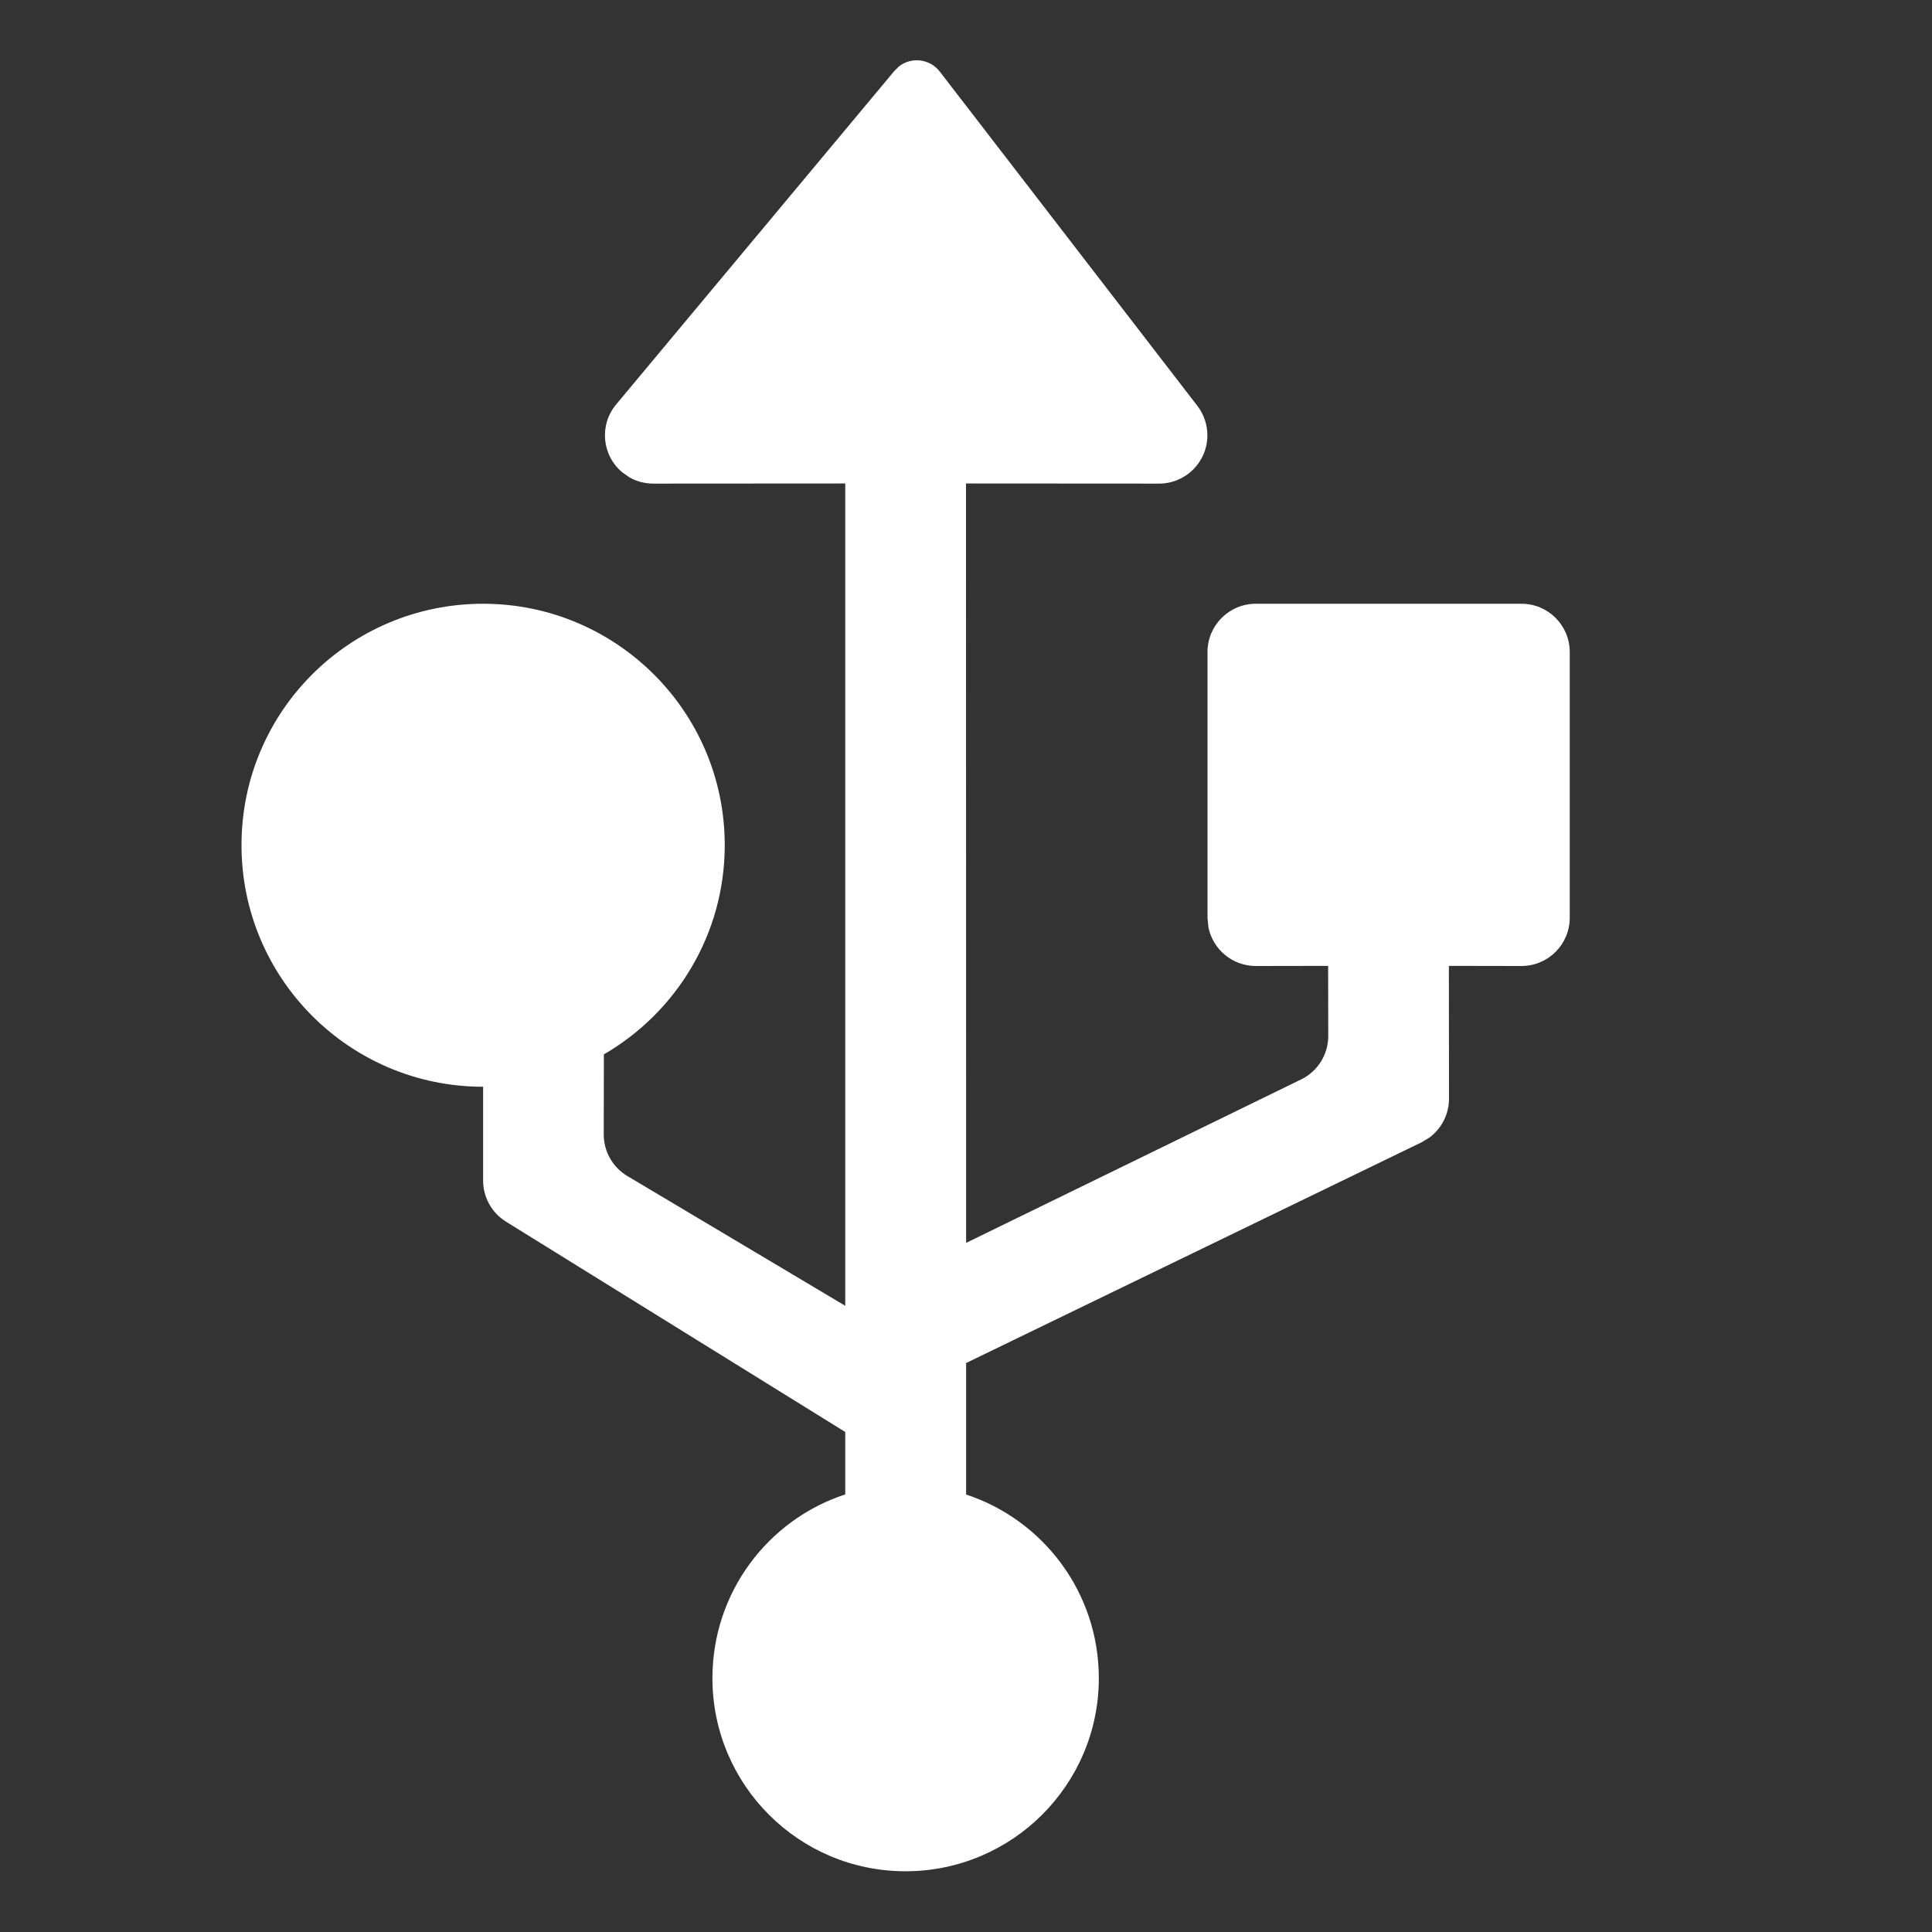 <?xml version="1.0" encoding="UTF-8"?>
<svg width="16px" height="16px" viewBox="0 0 16 16" version="1.1" xmlns="http://www.w3.org/2000/svg" xmlns:xlink="http://www.w3.org/1999/xlink">
    <rect x="0" y="0" width="16" height="16" fill="#333333" stroke="none"/>
    <title>drive-removable-dock-symbolic</title>
    <g id="drive-removable-dock-symbolic" stroke="none" stroke-width="1" fill="none" fill-rule="evenodd">
        <path d="M7.446,0.549 C7.551,0.468 7.702,0.488 7.783,0.593 L9.916,3.361 C9.97,3.431 9.999,3.517 9.999,3.605 C9.999,3.826 9.82,4.005 9.599,4.005 L8,4.004 L8.001,10.293 L10.776,8.939 C10.913,8.872 11,8.733 11,8.58 L10.999,7.999 L10.4,8 C10.207,8 10.045,7.863 10.008,7.681 L10,7.6 L10,5.4 C10,5.179 10.179,5 10.4,5 L12.6,5 C12.821,5 13,5.179 13,5.4 L13,7.6 C13,7.821 12.821,8 12.6,8 L11.999,7.999 L12,9.099 C12,9.227 11.939,9.345 11.839,9.42 L11.775,9.459 L8.001,11.288 L8.001,12.377 C8.639,12.587 9.1,13.188 9.1,13.898 C9.1,14.781 8.382,15.497 7.499,15.497 C6.615,15.497 5.9,14.781 5.9,13.898 C5.9,13.187 6.361,12.585 7,12.376 L7,11.859 L4.19,10.117 C4.073,10.044 4.001,9.916 4.001,9.777 L4.001,9 C2.896,9 2,8.104 2,6.999 C2,5.892 2.896,5 4.001,5 C5.102,5 6.002,5.892 6.002,6.999 C6.002,7.739 5.599,8.385 5.001,8.732 L5,9.395 C5,9.536 5.074,9.667 5.195,9.739 L7,10.814 L7,4.004 L5.41,4.005 C5.34,4.005 5.271,3.987 5.211,3.952 L5.154,3.912 C4.984,3.771 4.961,3.518 5.103,3.349 L7.408,0.586 L7.446,0.549 Z" id="路径" fill="#FFFFFF"></path>
    </g>
</svg>
